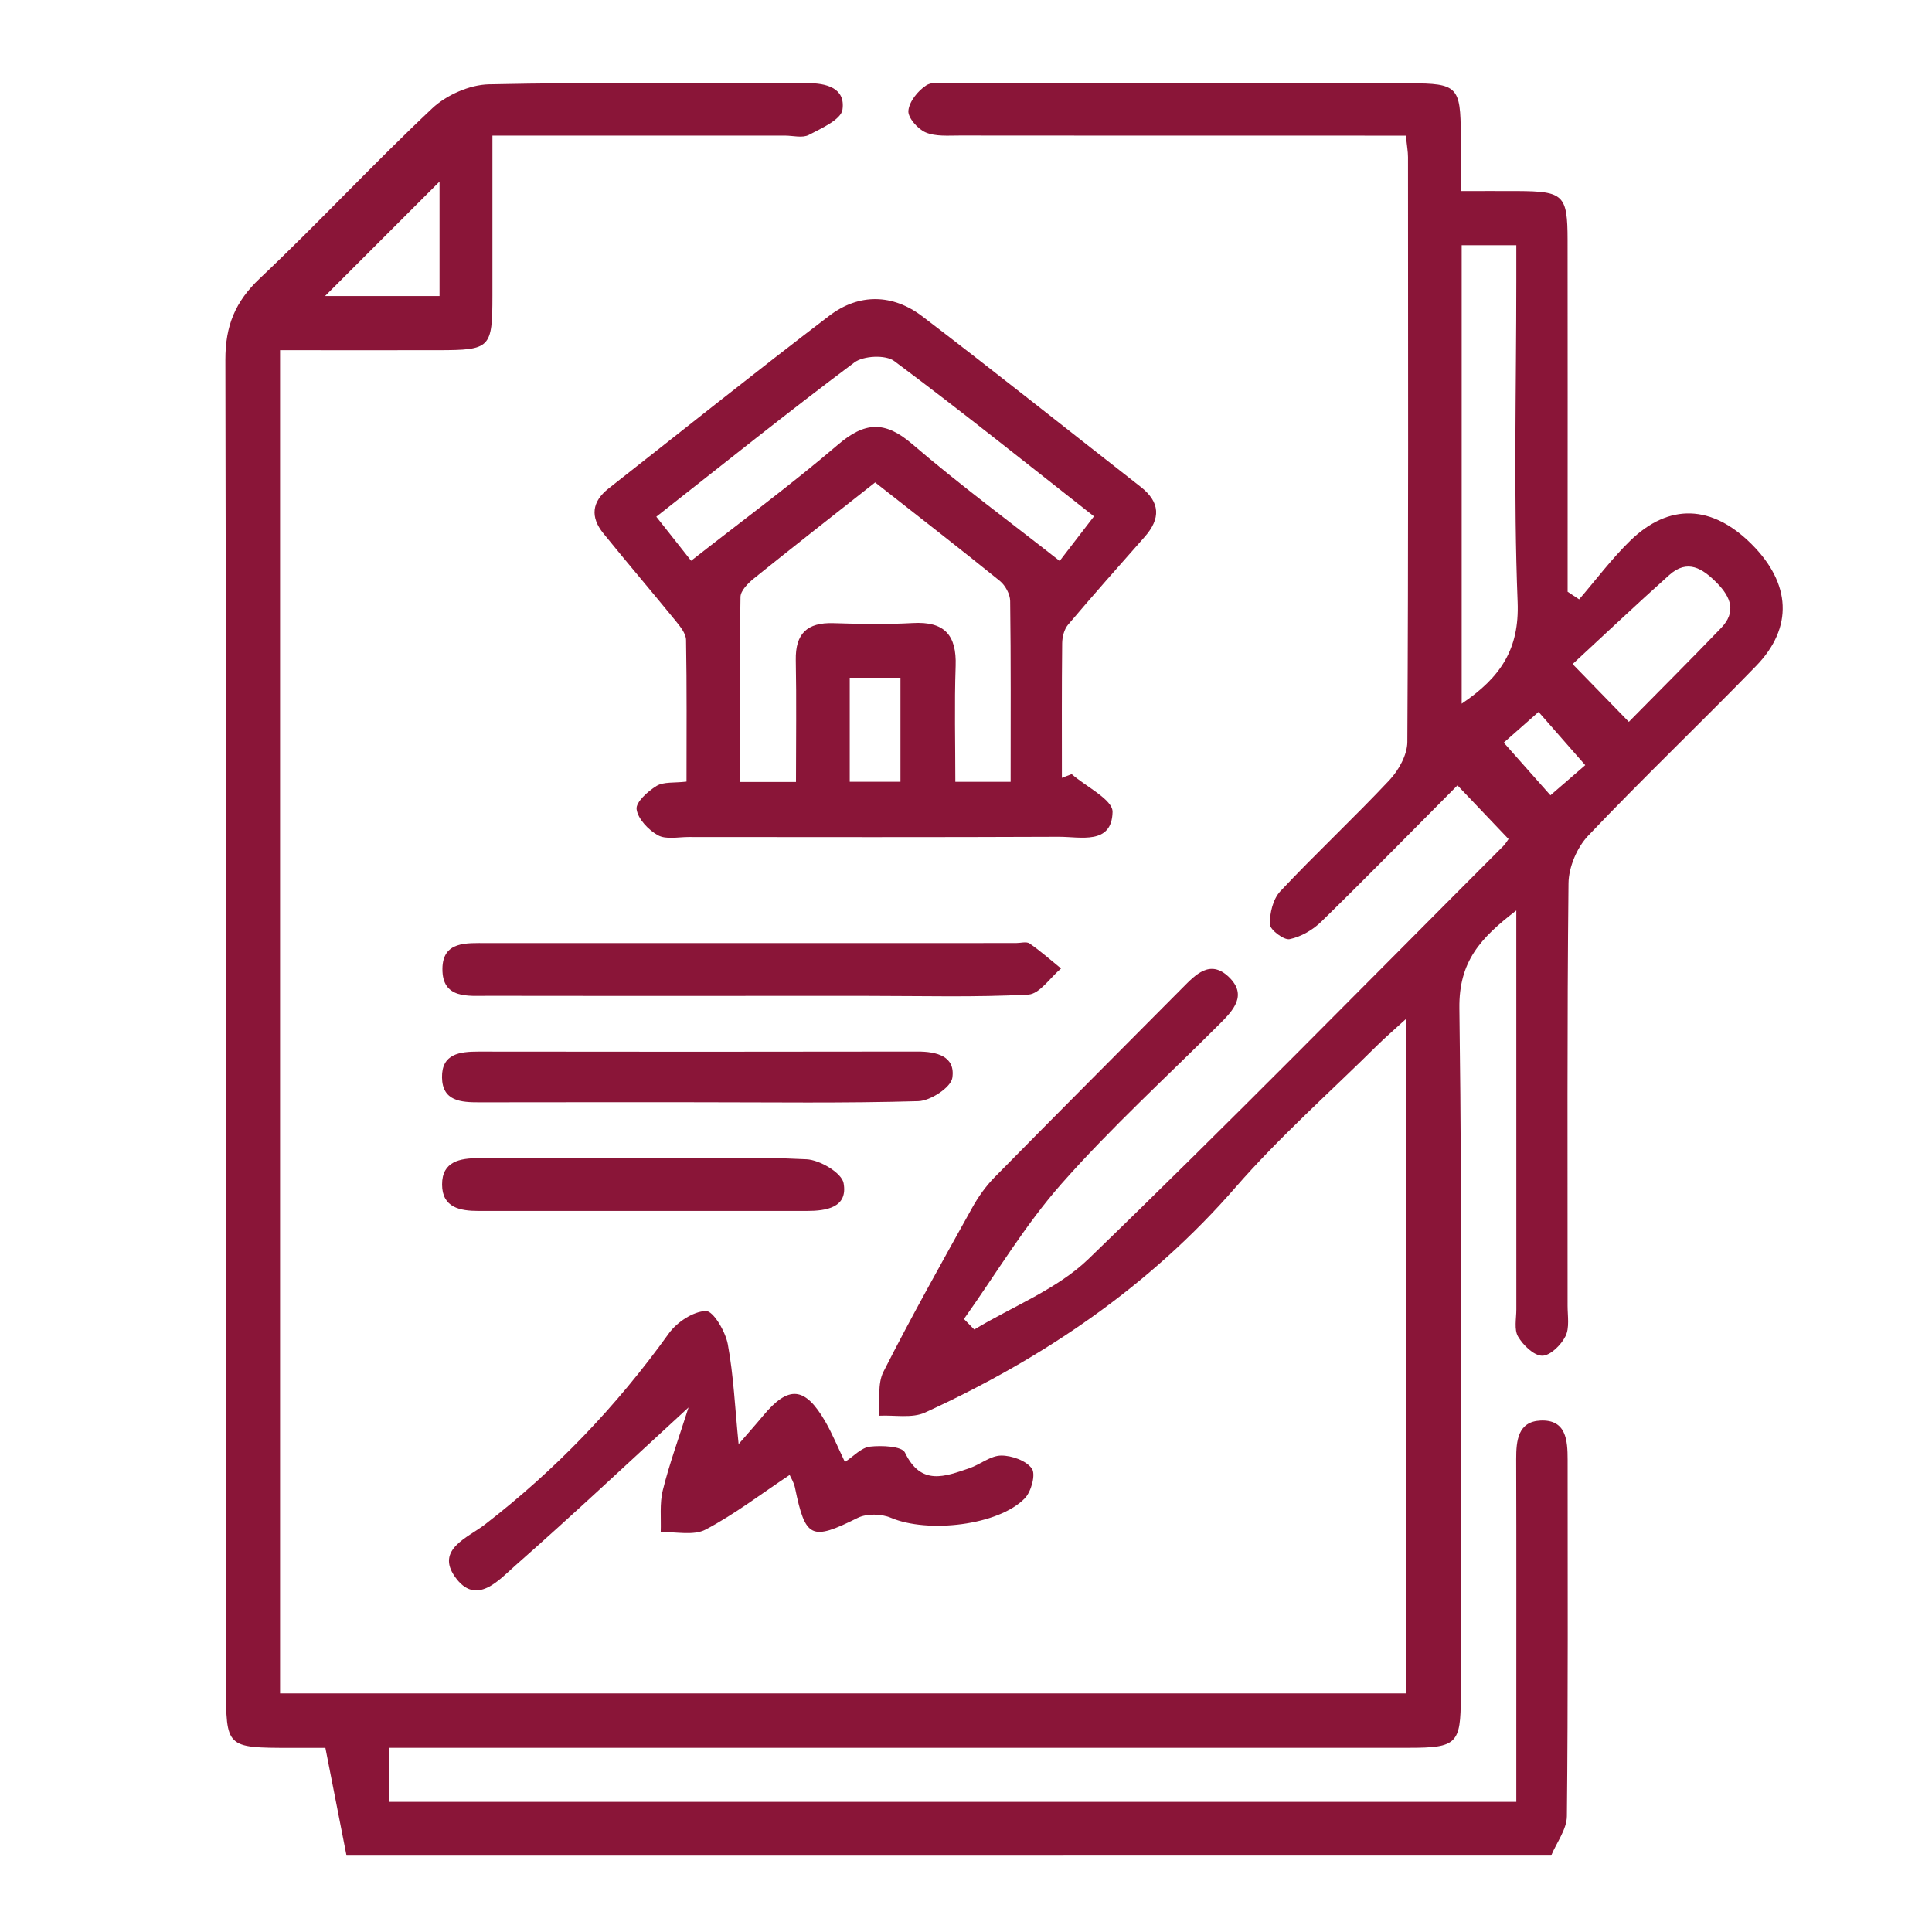 <?xml version="1.0" encoding="utf-8"?>
<!-- Generator: Adobe Illustrator 27.9.0, SVG Export Plug-In . SVG Version: 6.00 Build 0)  -->
<svg version="1.1" id="Layer_1" xmlns="http://www.w3.org/2000/svg" xmlns:xlink="http://www.w3.org/1999/xlink" x="0px" y="0px"
	 viewBox="0 0 500 500" style="enable-background:new 0 0 500 500;" xml:space="preserve">
<style type="text/css">
	.st0{fill:#8A1538;}
</style>
<g>
	<path class="st0" d="M89.68,480.24c-1.73-8.82-3.46-17.65-5.47-27.89c-2.12,0-5.61,0.01-9.1,0c-16.6-0.03-16.61-0.03-16.61-16.15
		c0-114.35,0.09-228.7-0.17-343.06c-0.02-8.8,2.52-15.05,8.91-21.09c15.18-14.35,29.41-29.71,44.63-44.02
		c3.67-3.45,9.66-6.1,14.65-6.21c27.46-0.59,54.93-0.25,82.4-0.31c5.01-0.01,9.92,1.28,9.11,6.86c-0.37,2.59-5.42,4.83-8.71,6.55
		c-1.65,0.86-4.1,0.17-6.19,0.17c-21.5,0-42.99,0-64.49,0c-3.26,0-6.52,0-11.2,0c0,14.21,0.01,27.8,0,41.4
		c-0.01,13.65-0.47,14.12-14.08,14.14c-13.41,0.02-26.83,0-40.88,0c0,116.04,0,231.46,0,347.63c96.74,0,193.82,0,291.35,0
		c0-57.76,0-115.41,0-174.52c-3.15,2.89-5.33,4.75-7.36,6.76c-12.3,12.19-25.35,23.73-36.69,36.76
		c-22.38,25.72-49.72,44.25-80.36,58.3c-3.4,1.56-7.95,0.61-11.97,0.83c0.33-3.82-0.43-8.2,1.18-11.37
		c7.28-14.36,15.17-28.41,22.99-42.48c1.57-2.83,3.52-5.57,5.78-7.87c16.12-16.39,32.37-32.65,48.57-48.96
		c3.46-3.49,7.21-7.53,12.07-2.85c4.83,4.66,1.16,8.59-2.38,12.12c-13.73,13.72-28.12,26.85-40.94,41.37
		c-9.48,10.73-16.91,23.27-25.25,35.01c0.89,0.91,1.78,1.81,2.67,2.72c9.95-6,21.44-10.42,29.59-18.29
		c36.28-35.05,71.61-71.09,107.28-106.79c0.62-0.62,1.06-1.4,1.4-1.86c-4.26-4.48-8.43-8.86-13.22-13.89
		c-11.65,11.72-23.31,23.62-35.22,35.26c-2.2,2.15-5.27,3.94-8.22,4.54c-1.48,0.3-5.06-2.41-5.1-3.83
		c-0.08-2.88,0.81-6.56,2.71-8.58c9.2-9.79,19.04-18.96,28.23-28.75c2.39-2.55,4.61-6.53,4.63-9.87
		c0.29-50.46,0.19-100.92,0.17-151.37c0-1.44-0.28-2.87-0.56-5.55c-3.75,0-7.21,0-10.67,0c-34.93,0-69.87,0.01-104.8-0.03
		c-2.97,0-6.23,0.29-8.81-0.81c-2.03-0.87-4.62-3.81-4.46-5.6c0.21-2.37,2.46-5.16,4.61-6.56c1.73-1.12,4.63-0.53,7-0.53
		c39.41-0.02,78.82-0.02,118.23-0.01c12.26,0,13.09,0.87,13.12,13.4c0.01,4.45,0,8.9,0,14.48c5.34,0,10.04-0.02,14.73,0
		c11.88,0.07,12.89,1,12.91,12.65c0.04,27.17,0.01,54.34,0.01,81.51c0,3.18,0,6.36,0,9.54c0.99,0.66,1.99,1.31,2.98,1.97
		c4.37-5.07,8.41-10.49,13.19-15.15c10.08-9.83,21.22-9.34,31.43,0.85c10.2,10.18,10.87,21.56,1.18,31.54
		c-14.35,14.78-29.28,29-43.46,43.93c-2.9,3.05-5.05,8.16-5.09,12.35c-0.39,36.42-0.22,72.85-0.24,109.27
		c0,2.68,0.55,5.74-0.55,7.93c-1.12,2.25-3.96,5.05-6.03,5.03c-2.16-0.02-4.93-2.73-6.24-4.96c-1.06-1.81-0.44-4.65-0.44-7.03
		c-0.02-31.05-0.01-62.1-0.01-93.15c0-2.9,0-5.8,0-10.09c-9.23,7.09-14.89,13.17-14.73,25.31c0.8,59.4,0.37,118.83,0.36,178.24
		c0,12.12-1.03,13.15-13.41,13.15c-84.2,0.02-168.39,0.01-252.59,0.01c-3.55,0-7.1,0-11.44,0c0,4.91,0,9.14,0,13.98
		c96.99,0,193.87,0,291.81,0c0-6.78,0-13.25,0-19.72c0-22.99,0.04-45.98-0.03-68.97c-0.01-4.82,0.47-9.72,6.29-9.99
		c6.66-0.3,7.02,5.11,7.02,10.13c0,30.75,0.13,61.51-0.19,92.26c-0.04,3.41-2.65,6.8-4.07,10.2
		C297.52,480.24,193.6,480.24,89.68,480.24z M378.28,182.11c10.15-6.85,14.95-14.19,14.48-26.29c-1.08-27.64-0.34-55.36-0.34-83.04
		c0-3.16,0-6.33,0-9.32c-5.47,0-9.73,0-14.14,0C378.28,103.09,378.28,142.04,378.28,182.11z M421.54,186.81
		c8.06-8.18,16.04-16.14,23.86-24.27c3.98-4.13,2.61-7.95-1.05-11.66c-3.71-3.76-7.6-6.3-12.33-2.08
		c-8.56,7.65-16.9,15.55-25.03,23.06C412.65,177.67,416.57,181.7,421.54,186.81z M113.75,46.99
		c-10.17,10.17-19.86,19.86-29.63,29.63c9.54,0,19.36,0,29.63,0C113.75,66.46,113.75,56.84,113.75,46.99z M410.26,198.02
		c-4.83-5.51-8.66-9.88-12.08-13.78c-3.52,3.1-6.7,5.91-9.01,7.95c4.36,4.93,8.34,9.41,12.08,13.63
		C404.77,202.77,407.85,200.11,410.26,198.02z"/>
	<path class="st0" d="M277.35,200.34c3.73,3.27,10.65,6.61,10.58,9.79c-0.19,8.62-8.34,6.4-13.92,6.43
		c-31.94,0.14-63.89,0.08-95.83,0.06c-2.68,0-5.83,0.7-7.92-0.46c-2.45-1.36-5.18-4.23-5.51-6.74c-0.24-1.81,2.92-4.65,5.18-6.03
		c1.83-1.11,4.57-0.73,7.74-1.11c0-12.3,0.1-24.49-0.12-36.67c-0.03-1.65-1.49-3.45-2.65-4.88c-6.2-7.61-12.58-15.08-18.76-22.71
		c-3.39-4.19-3.02-8.17,1.37-11.61c19.02-14.92,37.88-30.04,57.11-44.69c7.7-5.87,16.46-5.67,24.13,0.19
		c18.98,14.48,37.64,29.38,56.45,44.08c5.1,3.99,5.21,8.23,1.04,12.95c-6.67,7.54-13.34,15.07-19.84,22.75
		c-1,1.19-1.49,3.16-1.51,4.77c-0.13,11.62-0.07,23.23-0.07,34.85C275.66,200.99,276.51,200.66,277.35,200.34z M261.55,202.33
		c0-15.93,0.09-31.37-0.12-46.8c-0.02-1.77-1.27-4.05-2.67-5.19c-10.59-8.57-21.36-16.92-32.27-25.49
		c-10.86,8.57-21.18,16.63-31.38,24.85c-1.51,1.22-3.45,3.16-3.47,4.79c-0.26,15.97-0.16,31.94-0.16,47.88c5.41,0,9.48,0,14.52,0
		c0-10.81,0.15-21.17-0.05-31.53c-0.13-6.87,2.94-9.78,9.72-9.57c6.85,0.21,13.73,0.35,20.57-0.03c8.15-0.46,11.36,3.08,11.08,11.1
		c-0.34,10.02-0.08,20.06-0.08,30C252.57,202.33,256.63,202.33,261.55,202.33z M283.12,133.63c-17.42-13.67-34.33-27.25-51.71-40.2
		c-2.22-1.65-7.95-1.38-10.29,0.37c-17.16,12.83-33.87,26.26-51.27,39.92c3,3.79,5.73,7.25,9.01,11.4
		c12.86-10.09,25.8-19.6,37.97-30.01c6.95-5.95,12.15-6.29,19.24-0.2c12.12,10.41,25.02,19.92,38.17,30.26
		C277.37,141.1,280.05,137.63,283.12,133.63z M233.04,175.4c-4.77,0-8.99,0-13.13,0c0,9.46,0,18.15,0,26.92c4.74,0,8.75,0,13.13,0
		C233.04,193.07,233.04,184.37,233.04,175.4z"/>
	<path class="st0" d="M178.19,364.25c-15.77,14.47-30.03,27.91-44.75,40.84c-4.3,3.78-10.22,10.74-15.69,2.99
		c-5.02-7.1,3.31-10.12,7.69-13.5c18.34-14.16,34.15-30.66,47.65-49.49c2.09-2.91,6.31-5.71,9.61-5.8c1.88-0.05,5.04,5.29,5.65,8.58
		c1.5,8.1,1.86,16.41,2.8,25.87c2.29-2.65,4.34-4.94,6.3-7.3c6.62-7.98,10.87-7.65,16.15,1.48c1.77,3.07,3.12,6.39,5.06,10.44
		c2.22-1.44,4.23-3.71,6.46-3.97c3.05-0.35,8.29-0.13,9.08,1.53c4.18,8.73,10.38,6.19,16.68,4.05c2.81-0.96,5.47-3.25,8.21-3.27
		c2.75-0.03,6.52,1.32,7.96,3.38c1.04,1.49-0.16,5.95-1.82,7.67c-6.84,7.06-25.13,9.11-34.67,5.05c-2.46-1.05-6.25-1.13-8.59,0.03
		c-11.98,5.96-13.53,5.36-16.23-7.82c-0.28-1.36-1.08-2.61-1.38-3.29c-7.37,4.9-14.21,10.16-21.74,14.13
		c-3.12,1.65-7.71,0.53-11.63,0.67c0.14-3.63-0.32-7.42,0.55-10.87C173.25,378.77,175.7,372.1,178.19,364.25z"/>
	<path class="st0" d="M193.59,257.74c-22.39,0-44.78,0.03-67.17-0.02c-5.32-0.01-11.99,0.87-11.92-7.01
		c0.06-7.2,6.31-6.64,11.41-6.64c45.68-0.01,91.36-0.01,137.03-0.01c1.19,0,2.71-0.45,3.52,0.11c2.85,1.97,5.45,4.29,8.14,6.47
		c-2.82,2.36-5.54,6.6-8.49,6.76c-13.69,0.73-27.45,0.34-41.18,0.34C214.49,257.74,204.04,257.74,193.59,257.74z"/>
	<path class="st0" d="M180.42,285.26c-18.78,0-37.56-0.02-56.34,0.02c-4.75,0.01-9.6-0.27-9.69-6.44c-0.09-6.12,4.57-6.69,9.44-6.69
		c37.86,0.05,75.72,0.06,113.58-0.01c5.01-0.01,9.9,1.19,9.05,6.82c-0.38,2.48-5.66,5.93-8.81,6.02
		C218.59,285.54,199.5,285.26,180.42,285.26z"/>
	<path class="st0" d="M166.77,299.73c14,0,28.01-0.41,41.97,0.29c3.45,0.17,9.1,3.52,9.58,6.17c1.16,6.33-4.42,7.2-9.56,7.2
		c-28.29-0.01-56.58-0.01-84.87,0c-4.85,0-9.46-0.86-9.48-6.83c-0.02-6.02,4.67-6.83,9.47-6.83
		C138.18,299.72,152.47,299.73,166.77,299.73z"/>
</g>
</svg>
